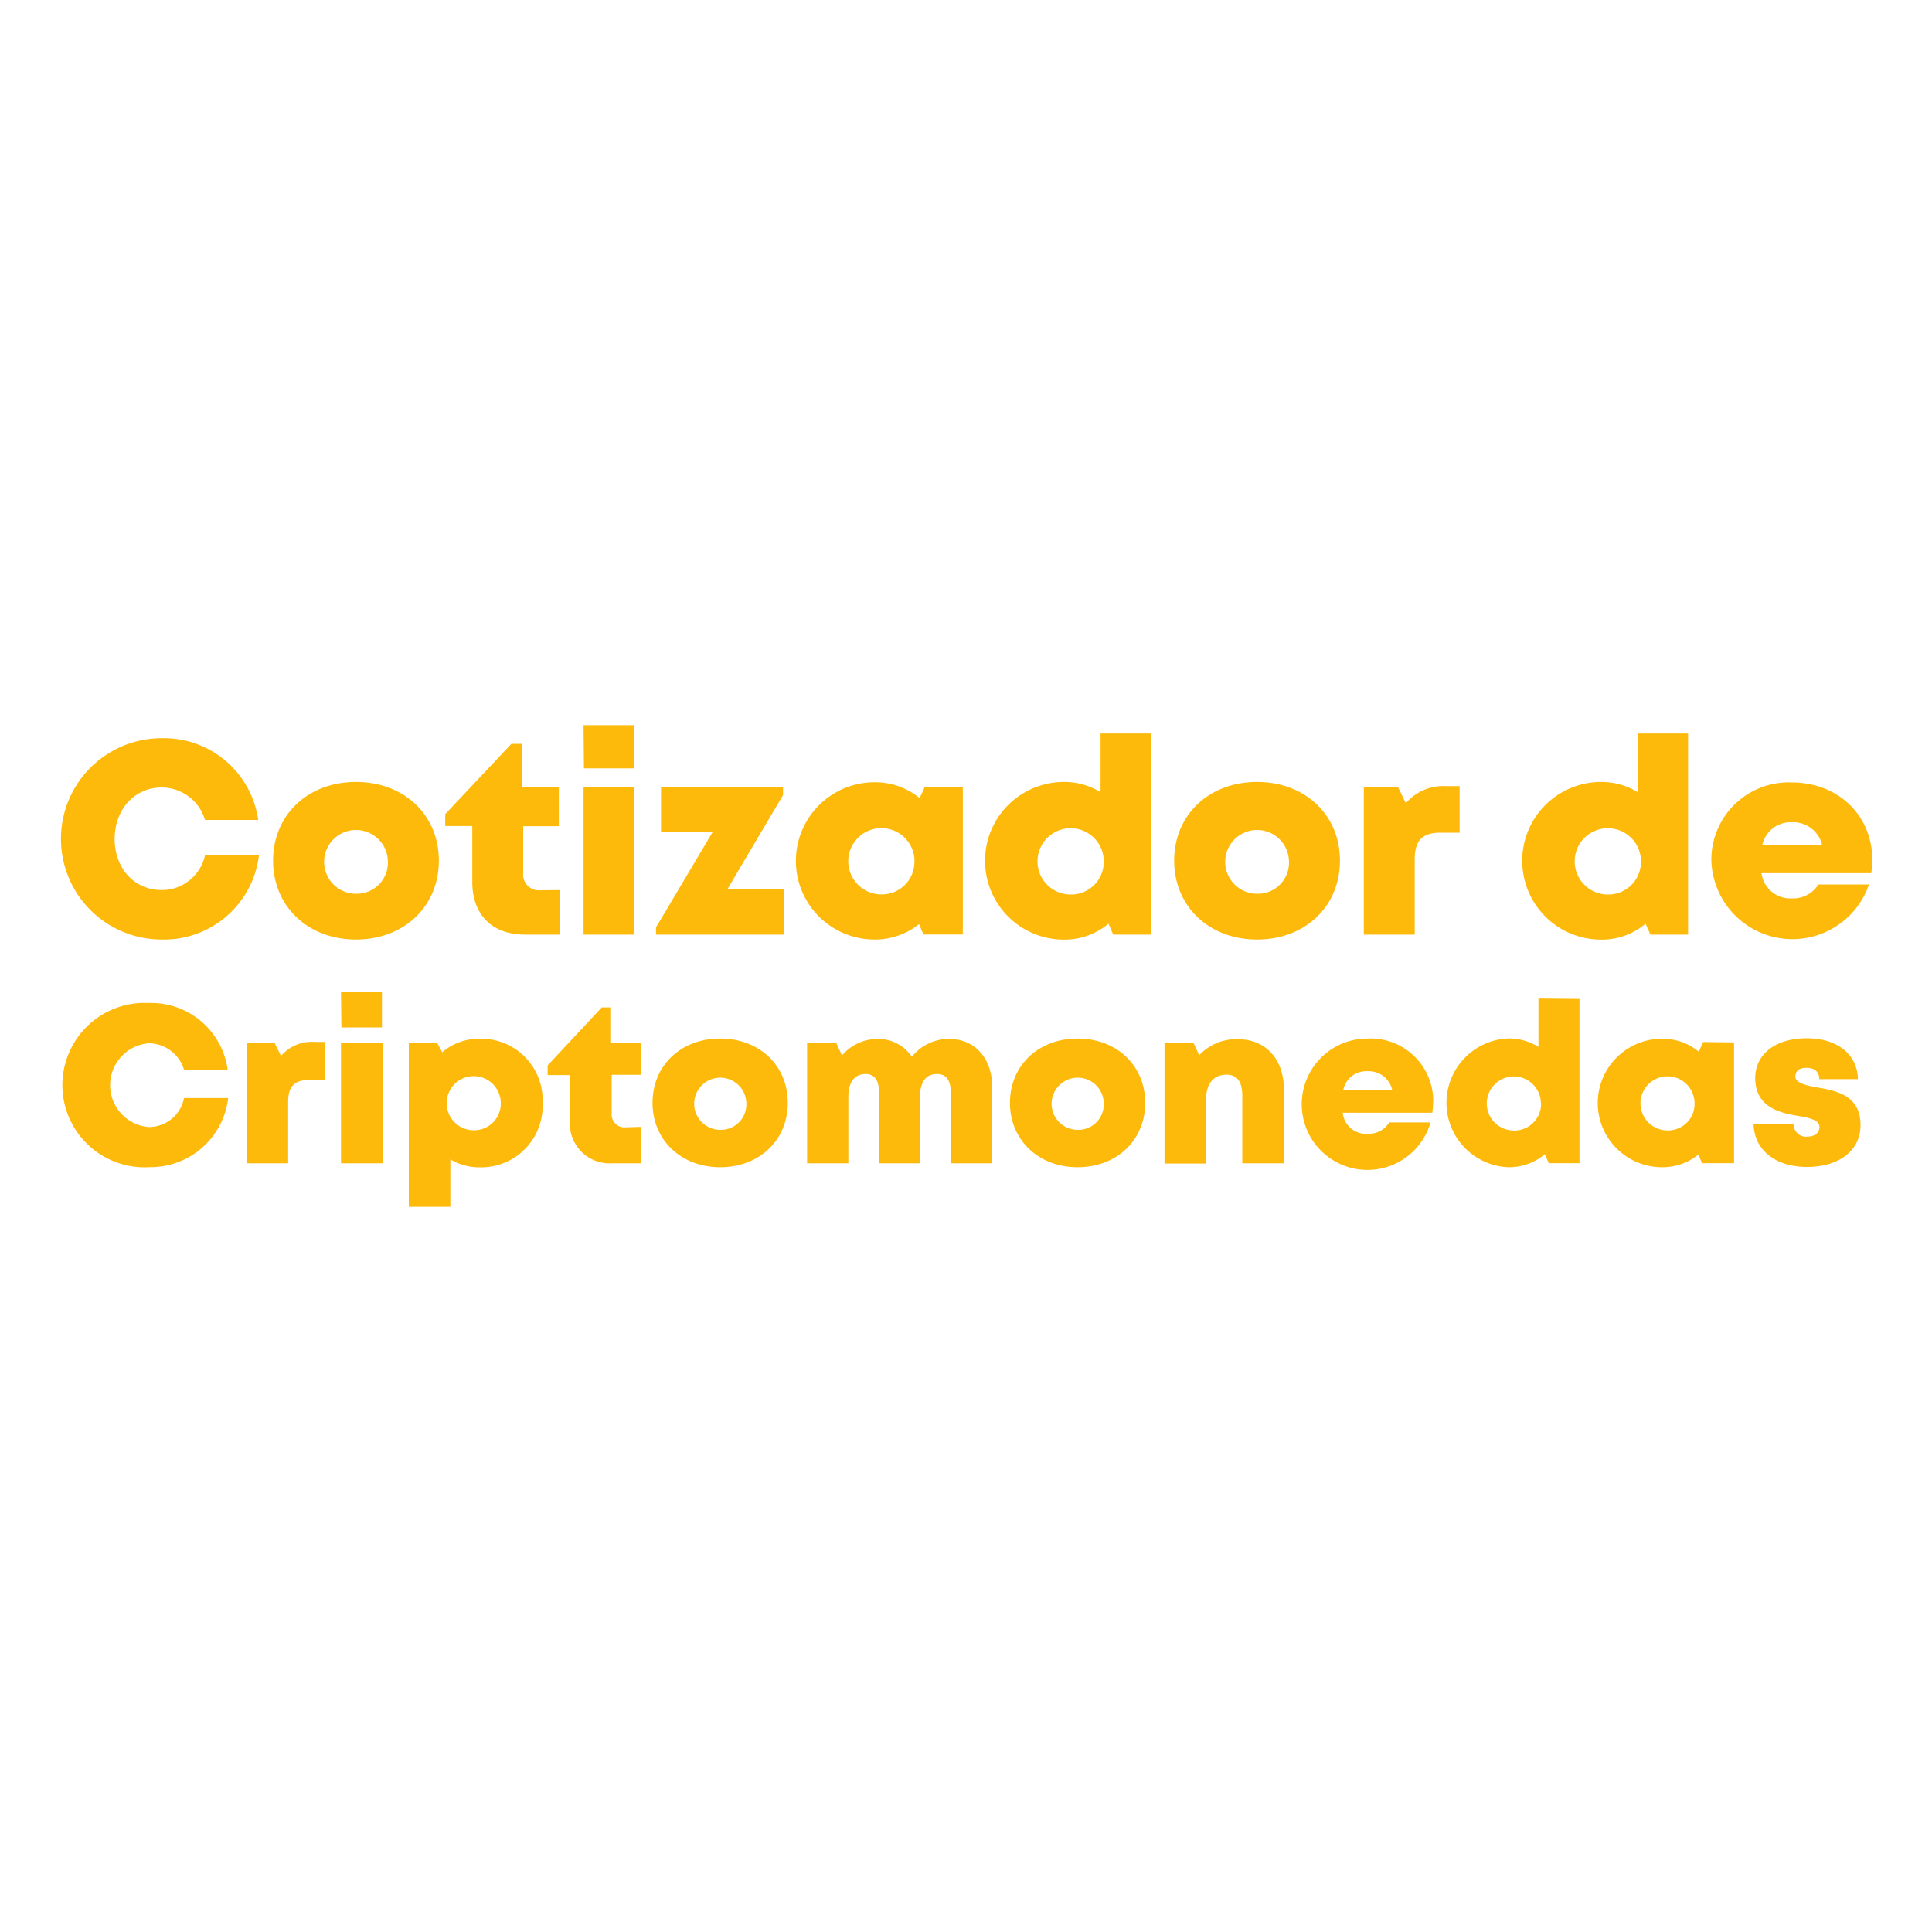 <svg id="Capa_1" data-name="Capa 1" xmlns="http://www.w3.org/2000/svg" viewBox="0 0 200 200"><defs><style>.cls-1{fill:#feba0b;}</style></defs><path class="cls-1" d="M16.73,97.26a10.42,10.42,0,1,1,0-20.84,9.85,9.85,0,0,1,10,8.46H21.22a4.69,4.69,0,0,0-4.48-3.36c-2.81,0-4.87,2.26-4.87,5.33s2.06,5.29,4.87,5.29a4.58,4.58,0,0,0,4.49-3.64h5.58a9.9,9.9,0,0,1-10.08,8.76Z"/><path class="cls-1" d="M28.27,89.1c0-4.74,3.59-8.15,8.58-8.15s8.58,3.41,8.58,8.15-3.61,8.16-8.58,8.16S28.27,93.83,28.27,89.1Zm11.88,0a3.3,3.3,0,1,0-3.3,3.42A3.22,3.22,0,0,0,40.15,89.1Z"/><path class="cls-1" d="M58,92.14v4.61H54.33c-3.39,0-5.44-2.06-5.44-5.46V85.51h-2.8V84.28L52.94,77H54v4.47h3.85v4.06H54.16v4.87a1.62,1.62,0,0,0,1.77,1.76Z"/><path class="cls-1" d="M60.41,81.45h5.27v15.3H60.41Zm0-6.38h5.19v4.47H60.45Z"/><path class="cls-1" d="M81.12,92.07v4.68H67.91V96l5.86-9.86H68.43V81.45H81.06v.86l-5.77,9.76Z"/><path class="cls-1" d="M99.67,81.44v15.3H95.59l-.45-1.08a7.26,7.26,0,0,1-4.61,1.6,8.14,8.14,0,0,1,0-16.28,7.25,7.25,0,0,1,4.67,1.64l.54-1.18Zm-5,7.66a3.43,3.43,0,1,0-3.43,3.49A3.37,3.37,0,0,0,94.66,89.1Z"/><path class="cls-1" d="M119.14,75.93V96.75h-3.9l-.49-1.13a7.09,7.09,0,0,1-4.62,1.65,8.16,8.16,0,0,1,0-16.32,7.11,7.11,0,0,1,3.8,1.06V75.93ZM114.26,89.1a3.43,3.43,0,1,0-3.42,3.5A3.38,3.38,0,0,0,114.26,89.1Z"/><path class="cls-1" d="M121.55,89.1c0-4.74,3.59-8.15,8.58-8.15s8.58,3.41,8.58,8.15-3.61,8.16-8.58,8.16S121.55,93.83,121.55,89.1Zm11.88,0a3.3,3.3,0,1,0-3.3,3.42A3.22,3.22,0,0,0,133.43,89.1Z"/><path class="cls-1" d="M151.1,81.38V86.2h-2c-1.87,0-2.65.82-2.65,2.77v7.78h-5.27V81.45h3.53l.82,1.7a5.12,5.12,0,0,1,4.22-1.77Z"/><path class="cls-1" d="M174.75,75.93V96.75h-3.9l-.5-1.13a7,7,0,0,1-4.61,1.65,8.16,8.16,0,0,1,0-16.32,7.16,7.16,0,0,1,3.8,1.06V75.93ZM169.87,89.1a3.43,3.43,0,1,0-3.43,3.5A3.38,3.38,0,0,0,169.87,89.1Z"/><path class="cls-1" d="M193.82,89a9.41,9.41,0,0,1-.11,1.39H182.35A3,3,0,0,0,185.47,93a3.08,3.08,0,0,0,2.77-1.44h5.24a8.39,8.39,0,0,1-16.32-2.49A8,8,0,0,1,185.47,81c4.93,0,8.35,3.52,8.35,8Zm-11.38-1.52h6.19a3.09,3.09,0,0,0-3.16-2.36A3,3,0,0,0,182.44,87.44Z"/><path class="cls-1" d="M15.38,120.83a8.51,8.51,0,1,1,0-17,8,8,0,0,1,8.19,6.91H19.05A3.84,3.84,0,0,0,15.39,108a4.35,4.35,0,0,0,0,8.67,3.71,3.71,0,0,0,3.66-3h4.57a8.09,8.09,0,0,1-8.24,7.15Z"/><path class="cls-1" d="M33.68,107.86v3.94H32c-1.53,0-2.17.67-2.17,2.26v6.36h-4.3v-12.5h2.88l.68,1.39a4.16,4.16,0,0,1,3.44-1.45Z"/><path class="cls-1" d="M35.3,107.92h4.31v12.5H35.3Zm0-5.22h4.24v3.66H35.34Z"/><path class="cls-1" d="M56.17,114.17a6.37,6.37,0,0,1-6.55,6.67,5.78,5.78,0,0,1-3-.83v4.92H42.32v-17h2.92l.54,1a5.84,5.84,0,0,1,3.84-1.4A6.36,6.36,0,0,1,56.17,114.17Zm-4.33,0A2.8,2.8,0,1,0,49,117,2.75,2.75,0,0,0,51.84,114.17Z"/><path class="cls-1" d="M66.39,116.65v3.77h-3A4.11,4.11,0,0,1,59,116v-4.71H56.69v-1l5.6-6h.89v3.65h3.14v3.32h-3v4a1.33,1.33,0,0,0,1.45,1.44Z"/><path class="cls-1" d="M67.55,114.17c0-3.87,2.93-6.66,7-6.66s7,2.79,7,6.66-2.95,6.66-7,6.66S67.55,118,67.55,114.17Zm9.71,0a2.7,2.7,0,1,0-2.7,2.79A2.64,2.64,0,0,0,77.26,114.17Z"/><path class="cls-1" d="M102.72,112.58v7.84h-4.3v-7.31c0-1.3-.48-1.93-1.4-1.93-1.18,0-1.78.81-1.78,2.39v6.85H91v-7.31c0-1.26-.47-1.93-1.38-1.93-1.16,0-1.8.83-1.8,2.39v6.85H83.55v-12.5h3l.61,1.34a4.85,4.85,0,0,1,3.66-1.71,4.22,4.22,0,0,1,3.58,1.84,4.88,4.88,0,0,1,3.84-1.84C101,107.55,102.72,109.64,102.72,112.58Z"/><path class="cls-1" d="M104.55,114.17c0-3.87,2.94-6.66,7-6.66s7,2.79,7,6.66-2.95,6.66-7,6.66S104.55,118,104.55,114.17Zm9.71,0a2.7,2.7,0,1,0-2.7,2.79A2.64,2.64,0,0,0,114.26,114.17Z"/><path class="cls-1" d="M132.91,112.8v7.62H128.6v-7c0-1.45-.54-2.17-1.63-2.17-1.34,0-2.11.93-2.11,2.53v6.67h-4.31v-12.5h3l.59,1.29a5.21,5.21,0,0,1,3.94-1.66C131,107.55,132.91,109.61,132.91,112.8Z"/><path class="cls-1" d="M148.36,114.05a8.75,8.75,0,0,1-.09,1.14H139a2.42,2.42,0,0,0,2.55,2.18,2.49,2.49,0,0,0,2.26-1.18h4.28a6.8,6.8,0,1,1-6.54-8.68,6.49,6.49,0,0,1,6.82,6.54Zm-9.3-1.24h5.06a2.51,2.51,0,0,0-2.58-1.92A2.42,2.42,0,0,0,139.06,112.81Z"/><path class="cls-1" d="M163.51,103.41v17h-3.18l-.41-.93a5.76,5.76,0,0,1-3.77,1.35,6.67,6.67,0,0,1,0-13.33,5.82,5.82,0,0,1,3.11.87v-5Zm-4,10.76a2.8,2.8,0,1,0-2.8,2.86A2.76,2.76,0,0,0,159.53,114.17Z"/><path class="cls-1" d="M179.51,107.91v12.5h-3.32l-.37-.89a5.93,5.93,0,0,1-3.77,1.31,6.65,6.65,0,0,1,0-13.3,5.91,5.91,0,0,1,3.81,1.34l.45-1Zm-4.09,6.26a2.8,2.8,0,1,0-2.8,2.85A2.74,2.74,0,0,0,175.42,114.17Z"/><path class="cls-1" d="M181.53,116.32h4.14a1.29,1.29,0,0,0,1.46,1.34c.62,0,1.22-.32,1.22-1s-.94-.93-2.14-1.13c-1.94-.31-4.51-.89-4.51-3.93,0-2.5,2.13-4.12,5.33-4.12s5.25,1.69,5.3,4.23h-4c0-.8-.54-1.17-1.32-1.17s-1.15.34-1.15.92.95.88,2.14,1.09c2,.35,4.6.76,4.6,3.93,0,2.61-2.2,4.32-5.53,4.32S181.57,119,181.53,116.32Z"/></svg>